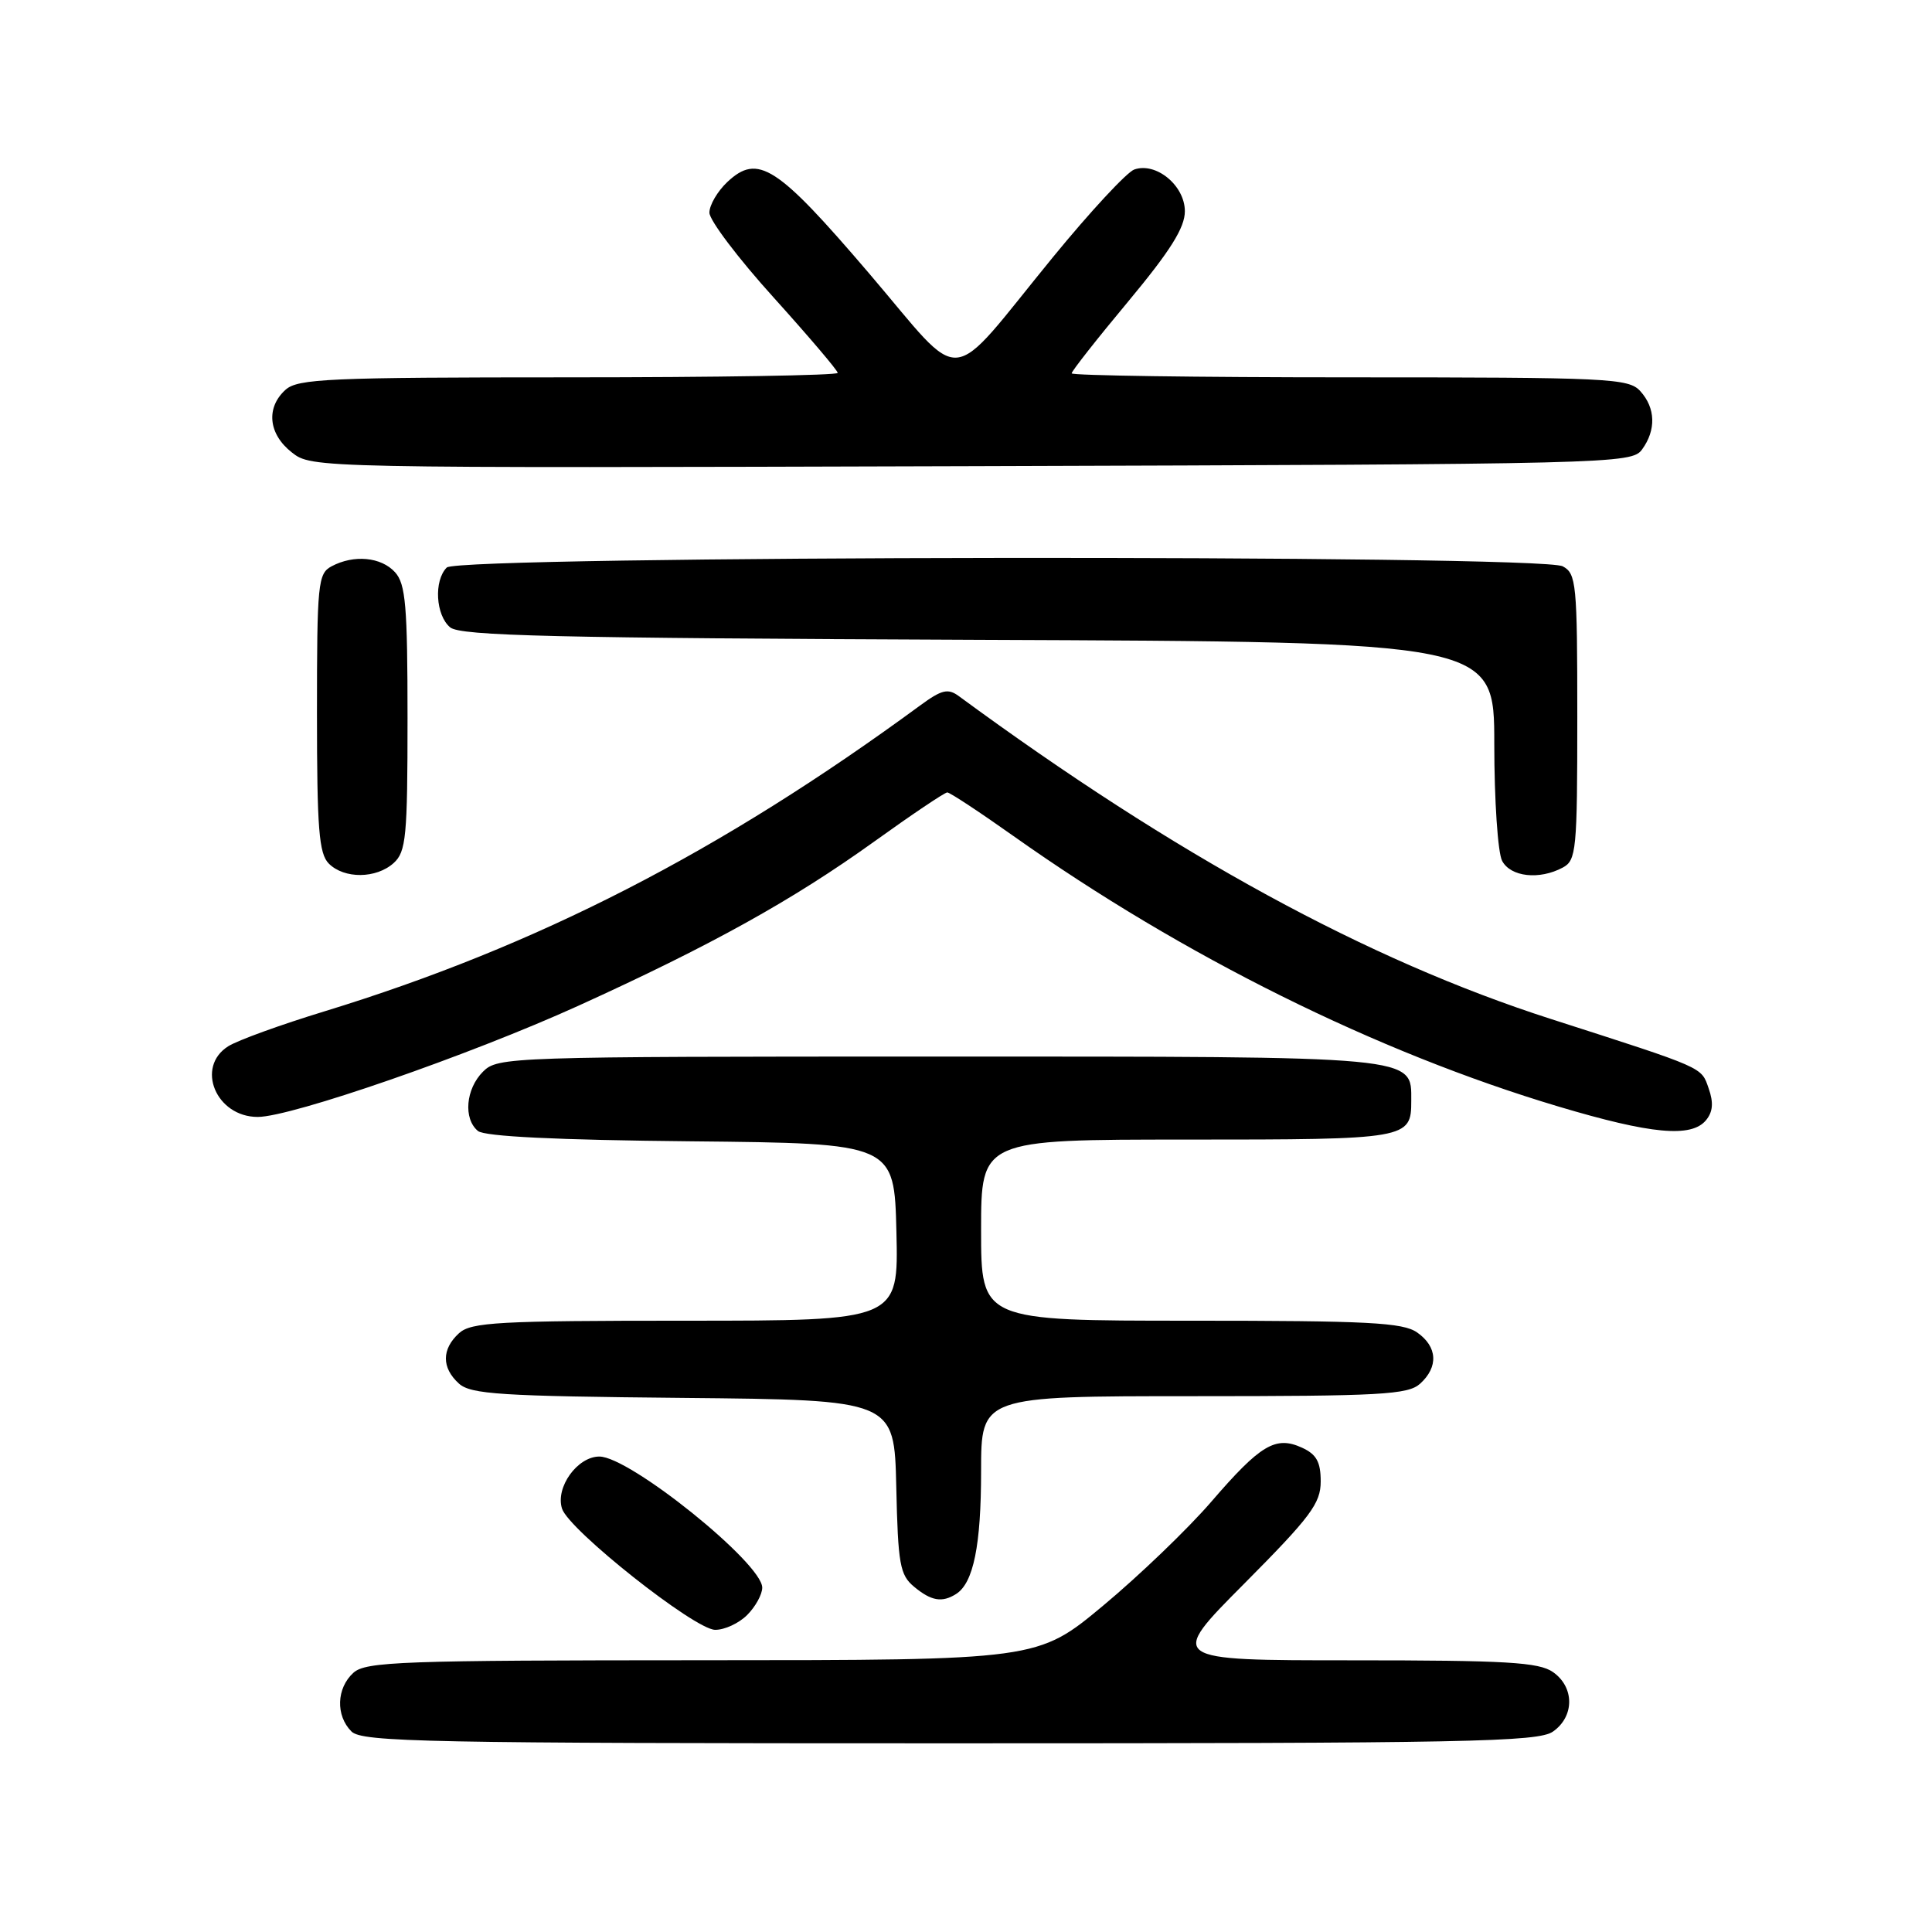 <?xml version="1.0" encoding="UTF-8" standalone="no"?>
<!DOCTYPE svg PUBLIC "-//W3C//DTD SVG 1.1//EN" "http://www.w3.org/Graphics/SVG/1.1/DTD/svg11.dtd" >
<svg xmlns="http://www.w3.org/2000/svg" xmlns:xlink="http://www.w3.org/1999/xlink" version="1.1" viewBox="0 0 256 256">
 <g >
 <path fill="currentColor"
d=" M 205.78 229.44 C 208.64 227.44 208.64 223.56 205.78 221.56 C 203.91 220.25 199.62 220.00 179.16 220.00 C 154.76 220.00 154.76 220.00 164.88 209.83 C 173.66 200.99 175.00 199.21 175.00 196.30 C 175.00 193.71 174.44 192.70 172.51 191.82 C 169.02 190.23 167.02 191.42 160.49 199.00 C 157.41 202.57 150.97 208.76 146.19 212.74 C 137.50 219.98 137.50 219.98 93.08 219.99 C 53.16 220.00 48.47 220.17 46.83 221.65 C 44.58 223.69 44.46 227.32 46.57 229.43 C 47.97 230.83 56.54 231.00 125.85 231.00 C 194.56 231.00 203.81 230.82 205.78 229.44 Z  M 99.00 214.00 C 100.10 212.90 101.00 211.27 101.00 210.37 C 101.00 207.13 83.44 193.00 79.42 193.00 C 76.51 193.00 73.57 197.08 74.47 199.90 C 75.36 202.72 92.03 215.92 94.75 215.96 C 95.99 215.98 97.90 215.10 99.00 214.00 Z  M 126.69 211.21 C 128.99 209.75 130.00 204.77 130.00 194.93 C 130.00 185.00 130.00 185.00 158.17 185.00 C 182.98 185.00 186.56 184.80 188.17 183.35 C 190.63 181.12 190.48 178.45 187.78 176.56 C 185.90 175.24 181.30 175.00 157.78 175.00 C 130.00 175.00 130.00 175.00 130.00 163.00 C 130.00 151.00 130.00 151.00 157.30 151.00 C 186.60 151.00 187.00 150.93 187.00 145.86 C 187.00 139.88 188.29 140.00 124.28 140.00 C 67.33 140.00 65.95 140.05 64.00 142.00 C 61.71 144.29 61.37 148.24 63.33 149.86 C 64.21 150.59 73.77 151.06 91.58 151.23 C 118.50 151.50 118.50 151.50 118.78 163.25 C 119.06 175.00 119.06 175.00 90.86 175.00 C 66.02 175.00 62.44 175.20 60.83 176.65 C 58.51 178.76 58.50 181.24 60.81 183.33 C 62.38 184.75 66.32 185.00 90.56 185.23 C 118.50 185.50 118.50 185.50 118.76 197.00 C 118.99 207.28 119.24 208.69 121.12 210.25 C 123.39 212.14 124.83 212.39 126.69 211.21 Z  M 226.05 148.44 C 226.97 147.33 227.07 146.11 226.41 144.23 C 225.40 141.34 226.03 141.62 205.50 135.02 C 181.22 127.22 155.75 113.33 127.05 92.24 C 125.61 91.18 124.78 91.38 121.92 93.48 C 95.48 112.89 71.15 125.38 42.99 134.01 C 37.22 135.77 31.49 137.85 30.25 138.63 C 25.87 141.38 28.62 148.00 34.15 148.00 C 38.61 148.00 62.20 139.82 76.59 133.29 C 94.21 125.28 104.99 119.30 115.84 111.51 C 120.82 107.93 125.18 105.00 125.52 105.00 C 125.86 105.00 129.82 107.61 134.32 110.80 C 156.72 126.67 182.45 139.44 206.50 146.62 C 218.78 150.29 224.11 150.78 226.05 148.44 Z  M 52.17 114.35 C 53.81 112.86 54.00 110.87 54.00 95.17 C 54.00 80.28 53.75 77.38 52.35 75.83 C 50.51 73.80 46.89 73.46 43.93 75.04 C 42.13 76.00 42.00 77.30 42.00 94.46 C 42.00 109.85 42.26 113.11 43.57 114.43 C 45.62 116.48 49.86 116.44 52.17 114.35 Z  M 207.07 114.96 C 208.87 114.00 209.00 112.69 209.00 95.00 C 209.00 77.31 208.87 76.00 207.07 75.04 C 204.11 73.45 60.79 73.61 59.20 75.20 C 57.46 76.94 57.73 81.53 59.65 83.13 C 61.01 84.26 73.50 84.55 129.65 84.78 C 198.00 85.05 198.00 85.05 198.00 98.59 C 198.00 106.04 198.47 113.00 199.04 114.07 C 200.17 116.20 203.97 116.62 207.07 114.96 Z  M 217.58 59.56 C 219.46 56.98 219.38 54.07 217.35 51.83 C 215.80 50.12 213.27 50.00 178.85 50.00 C 158.58 50.00 142.00 49.76 142.00 49.47 C 142.00 49.18 145.37 44.89 149.50 39.94 C 155.09 33.22 157.00 30.17 157.00 27.99 C 157.00 24.59 153.19 21.45 150.30 22.46 C 149.31 22.81 144.45 28.05 139.50 34.10 C 125.20 51.58 128.07 51.34 115.13 36.19 C 102.94 21.93 100.43 20.31 96.37 24.12 C 95.07 25.35 94.00 27.17 94.00 28.18 C 94.00 29.18 97.82 34.24 102.50 39.41 C 107.17 44.59 111.00 49.09 111.00 49.41 C 111.00 49.74 94.95 50.00 75.33 50.00 C 43.54 50.00 39.46 50.18 37.83 51.65 C 35.21 54.02 35.56 57.51 38.66 59.94 C 41.31 62.03 41.39 62.03 128.74 61.77 C 213.96 61.51 216.20 61.45 217.58 59.56 Z "/>
</g>
</svg>